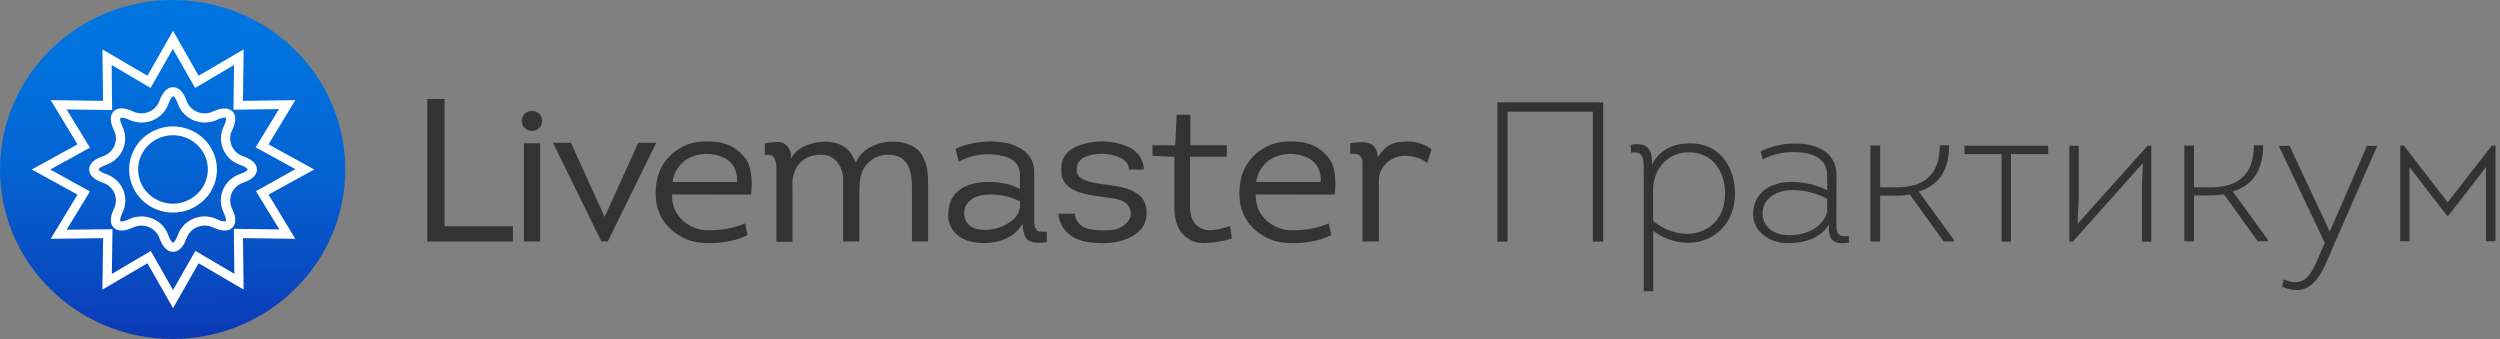 <svg width="295" height="40" viewBox="0 0 295 40" fill="none" xmlns="http://www.w3.org/2000/svg">
<rect x="0" y="0" width="295" height="40" fill="#808080" stroke="none"/>
<path d="M20.372 40C31.623 40 40.745 31.046 40.745 20C40.745 8.954 31.623 0 20.372 0C9.121 0 0 8.954 0 20C0 31.046 9.121 40 20.372 40Z" fill="url(#paint0_linear_1293_182)"/>
<path d="M31.687 22.964L37.082 20L31.687 17.036L34.848 11.816L28.667 11.897L28.75 5.829L23.438 8.933L20.418 3.636L17.399 8.933L12.082 5.829L12.165 11.897L5.983 11.816L9.145 17.036L3.75 20L9.145 22.964L5.983 28.18L12.169 28.098L12.082 34.171L17.399 31.062L20.418 36.359L23.438 31.062L28.75 34.171L28.667 28.098L34.848 28.18L31.687 22.964ZM27.656 32.312L23.061 29.605L20.418 34.216L17.794 29.614L13.198 32.321L13.272 27.047L7.858 27.106L10.616 22.594L5.933 20L10.616 17.424L7.858 12.912L13.231 12.984L13.176 7.67L17.771 10.377L20.395 5.77L23.024 10.377L27.619 7.67L27.546 12.944L32.923 12.872L30.165 17.383L34.858 19.959L30.207 22.558L32.964 27.07L27.592 27.002L27.656 32.312ZM28.718 18.444C28.409 18.344 28.125 18.181 27.886 17.964C27.647 17.747 27.459 17.483 27.334 17.188C27.209 16.893 27.151 16.575 27.163 16.256C27.175 15.937 27.257 15.624 27.404 15.339C27.822 14.478 27.863 13.796 27.569 13.318C27.174 12.705 26.291 12.619 25.165 13.142C24.842 13.296 24.487 13.377 24.127 13.377C23.655 13.373 23.196 13.225 22.814 12.952C22.433 12.679 22.148 12.296 21.999 11.857C21.54 10.557 20.878 10.287 20.418 10.287C19.959 10.287 19.306 10.557 18.833 11.857C18.684 12.296 18.399 12.679 18.017 12.952C17.636 13.225 17.177 13.373 16.705 13.377C16.346 13.375 15.993 13.293 15.671 13.138C14.545 12.61 13.663 12.687 13.268 13.314C12.96 13.792 13.015 14.473 13.433 15.335C13.58 15.62 13.663 15.933 13.676 16.252C13.688 16.571 13.631 16.89 13.506 17.185C13.382 17.48 13.194 17.746 12.955 17.963C12.716 18.18 12.432 18.344 12.123 18.444C10.8 18.895 10.524 19.544 10.524 20C10.524 20.456 10.8 21.092 12.123 21.552C12.432 21.651 12.716 21.815 12.955 22.033C13.194 22.25 13.382 22.515 13.506 22.811C13.631 23.106 13.688 23.424 13.676 23.743C13.663 24.063 13.58 24.376 13.433 24.66C13.015 25.522 12.973 26.203 13.268 26.682C13.663 27.295 14.545 27.386 15.671 26.858C15.994 26.705 16.347 26.623 16.705 26.619C17.178 26.622 17.637 26.771 18.019 27.044C18.401 27.318 18.685 27.703 18.833 28.143C19.292 29.438 19.954 29.713 20.418 29.713C20.882 29.713 21.53 29.438 21.999 28.143C22.147 27.702 22.433 27.318 22.815 27.044C23.198 26.77 23.658 26.622 24.131 26.619C24.489 26.622 24.842 26.701 25.165 26.853C26.291 27.381 27.174 27.304 27.569 26.677C27.877 26.199 27.822 25.522 27.404 24.656C27.257 24.371 27.175 24.058 27.163 23.738C27.151 23.419 27.209 23.101 27.334 22.806C27.459 22.511 27.647 22.245 27.886 22.028C28.125 21.811 28.409 21.647 28.718 21.547C30.041 21.096 30.317 20.447 30.317 19.995C30.317 19.544 30.037 18.908 28.718 18.444ZM28.346 20.528C27.891 20.678 27.474 20.923 27.123 21.245C26.772 21.567 26.495 21.958 26.312 22.394C26.128 22.829 26.041 23.299 26.058 23.77C26.074 24.241 26.193 24.703 26.406 25.125C26.719 25.77 26.664 26.064 26.636 26.1C26.592 26.123 26.543 26.132 26.494 26.127C26.194 26.105 25.902 26.02 25.639 25.879C25.169 25.655 24.654 25.538 24.131 25.536C23.429 25.538 22.745 25.758 22.176 26.162C21.607 26.567 21.182 27.137 20.96 27.791C20.717 28.459 20.469 28.631 20.418 28.64C20.368 28.649 20.119 28.459 19.876 27.791C19.655 27.137 19.229 26.567 18.66 26.162C18.092 25.758 17.408 25.538 16.705 25.536C16.181 25.538 15.665 25.655 15.193 25.879C14.931 26.021 14.641 26.105 14.343 26.127C14.296 26.137 14.247 26.137 14.2 26.127C14.173 26.086 14.118 25.793 14.43 25.148C14.648 24.724 14.77 24.26 14.788 23.786C14.806 23.313 14.721 22.841 14.537 22.402C14.353 21.964 14.075 21.57 13.722 21.246C13.369 20.923 12.949 20.678 12.491 20.528C11.806 20.289 11.631 20.045 11.627 20C11.622 19.955 11.806 19.707 12.491 19.468C12.943 19.317 13.358 19.073 13.707 18.752C14.056 18.432 14.332 18.042 14.515 17.608C14.699 17.175 14.786 16.708 14.771 16.239C14.757 15.77 14.64 15.31 14.43 14.888C14.118 14.243 14.173 13.95 14.2 13.914C14.245 13.896 14.294 13.888 14.343 13.891C14.646 13.905 14.943 13.983 15.211 14.121C15.683 14.343 16.2 14.459 16.723 14.46C17.426 14.458 18.11 14.239 18.68 13.834C19.249 13.429 19.674 12.859 19.894 12.204C20.138 11.532 20.386 11.36 20.432 11.356C20.478 11.351 20.731 11.527 20.974 12.204C21.196 12.858 21.622 13.428 22.19 13.832C22.759 14.237 23.443 14.456 24.145 14.46C24.669 14.459 25.185 14.344 25.657 14.121C25.921 13.979 26.212 13.895 26.512 13.873C26.559 13.87 26.606 13.878 26.65 13.896C26.682 13.932 26.733 14.225 26.425 14.87C26.211 15.293 26.092 15.755 26.076 16.226C26.06 16.697 26.146 17.166 26.33 17.602C26.514 18.037 26.79 18.429 27.141 18.751C27.492 19.073 27.909 19.317 28.364 19.468C29.049 19.707 29.219 19.95 29.228 19.995C29.237 20.041 29.03 20.302 28.346 20.528ZM20.418 14.915C19.394 14.915 18.392 15.214 17.541 15.772C16.689 16.331 16.025 17.125 15.633 18.054C15.241 18.983 15.139 20.006 15.338 20.992C15.538 21.978 16.032 22.884 16.756 23.595C17.48 24.306 18.403 24.791 19.408 24.987C20.413 25.183 21.454 25.082 22.4 24.698C23.347 24.313 24.155 23.661 24.725 22.825C25.294 21.989 25.597 21.006 25.597 20C25.596 18.652 25.05 17.359 24.079 16.406C23.108 15.453 21.791 14.917 20.418 14.915ZM20.418 24.033C19.604 24.034 18.808 23.798 18.131 23.355C17.454 22.911 16.926 22.281 16.614 21.543C16.303 20.805 16.221 19.992 16.379 19.209C16.538 18.425 16.93 17.705 17.505 17.14C18.081 16.575 18.814 16.191 19.612 16.035C20.411 15.879 21.238 15.96 21.99 16.266C22.741 16.572 23.384 17.09 23.835 17.755C24.287 18.42 24.528 19.201 24.527 20C24.519 21.067 24.084 22.089 23.315 22.844C22.546 23.599 21.506 24.026 20.418 24.033Z" fill="white"/>
<path d="M52.46 26.691V11.681H50.419V28.495H51.329H52.46H60.525V26.691H52.46Z" fill="#333333"/>
<path d="M63.737 28.495H61.826V16.901H63.737V28.495ZM62.768 13.084C62.53 13.085 62.297 13.155 62.1 13.285C61.903 13.415 61.749 13.6 61.659 13.816C61.568 14.033 61.545 14.27 61.592 14.499C61.639 14.728 61.754 14.938 61.923 15.103C62.091 15.268 62.306 15.38 62.539 15.425C62.773 15.471 63.014 15.447 63.234 15.357C63.454 15.268 63.642 15.116 63.774 14.922C63.906 14.728 63.976 14.499 63.976 14.266C63.976 14.11 63.945 13.956 63.884 13.812C63.824 13.669 63.734 13.538 63.622 13.428C63.51 13.319 63.377 13.232 63.23 13.172C63.083 13.113 62.926 13.083 62.768 13.084Z" fill="#333333"/>
<path d="M77.432 16.851H75.314L71.343 25.599L67.373 16.851H65.254L70.966 28.491V28.495H71.715L77.432 16.851Z" fill="#333333"/>
<path d="M88.614 22.964C88.614 22.964 89.073 20.063 87.911 18.628C86.748 17.194 85.369 16.616 83.012 16.693C81.649 16.727 80.342 17.235 79.326 18.128C78.31 19.021 77.65 20.239 77.465 21.566C76.978 24.787 78.324 26.849 80.599 28.053C82.874 29.258 86.514 28.468 87.364 28.103L88.219 27.742L87.92 26.366C86.584 26.903 85.154 27.177 83.71 27.174C82.863 27.202 82.025 26.987 81.3 26.556C80.575 26.125 79.993 25.496 79.625 24.746C79.396 24.172 79.283 23.559 79.294 22.942L88.614 22.964ZM80.925 18.863C81.6 18.445 82.374 18.204 83.171 18.166C83.968 18.127 84.762 18.291 85.475 18.642C87.221 19.499 86.969 21.466 86.969 21.466H79.358C79.426 20.951 79.599 20.454 79.869 20.006C80.138 19.559 80.498 19.17 80.925 18.863Z" fill="#333333"/>
<path d="M157.488 22.964C157.488 22.964 157.947 20.063 156.785 18.628C155.622 17.194 154.248 16.616 151.89 16.702C150.528 16.734 149.222 17.241 148.206 18.133C147.19 19.024 146.53 20.24 146.344 21.566C145.852 24.787 147.198 26.849 149.473 28.053C151.748 29.258 155.392 28.468 156.243 28.103L157.093 27.742L156.794 26.366C155.458 26.904 154.028 27.178 152.584 27.173C151.737 27.201 150.9 26.986 150.175 26.555C149.449 26.124 148.867 25.496 148.499 24.746C148.27 24.172 148.159 23.558 148.173 22.942L157.488 22.964ZM149.8 18.863C150.475 18.445 151.249 18.205 152.047 18.166C152.845 18.128 153.639 18.291 154.354 18.642C156.095 19.499 155.847 21.466 155.847 21.466H148.232C148.301 20.951 148.475 20.454 148.744 20.007C149.014 19.56 149.373 19.17 149.8 18.863Z" fill="#333333"/>
<path d="M108.77 18.25C108.195 17.23 106.307 16.291 103.903 16.896C101.5 17.501 100.994 19.224 100.994 19.224C100.83 18.811 100.62 18.416 100.369 18.047C99.909 17.293 98.462 16.368 96.127 16.86C93.793 17.352 93.333 18.75 93.333 18.75C93.39 18.297 93.292 17.838 93.053 17.447C92.906 17.206 92.691 17.013 92.434 16.892C92.176 16.77 91.888 16.727 91.605 16.765C91.15 16.777 90.696 16.828 90.249 16.919V18.272C90.429 18.272 91.035 18.195 91.27 18.498C91.538 18.939 91.657 19.452 91.61 19.964V28.536H93.512V22.044C93.446 21.311 93.586 20.575 93.917 19.914C94.216 19.256 95.112 18.204 97.037 18.259C98.963 18.313 99.491 20.357 99.491 20.92V28.495H101.398V23.081C101.398 21.155 101.555 20.749 101.775 20.163C102.026 19.62 102.423 19.156 102.924 18.819C103.425 18.483 104.01 18.287 104.615 18.254C106.182 18.254 106.702 18.777 107.152 19.558C107.602 20.338 107.612 21.845 107.612 21.845V28.495H109.514V21.791C109.519 20.009 109.326 19.238 108.77 18.25Z" fill="#333333"/>
<path d="M122.69 27.322C122.051 27.264 122.033 26.249 122.033 26.249V20.257C122.033 17.852 119.689 16.693 116.978 16.693C114.266 16.693 112.759 17.595 112.759 17.595L113.127 19.075C114.755 18.2 116.663 17.973 118.458 18.439C120.333 18.89 120.346 20.379 120.346 20.379V22.305C119.915 22.076 119.461 21.892 118.991 21.755C118.223 21.525 115.53 21.123 113.733 22.08C111.936 23.036 111.895 24.683 111.895 25.599C111.895 26.33 112.492 28.68 116.077 28.68C119.662 28.68 120.65 26.398 120.65 26.398C120.65 26.398 120.686 27.936 121.376 28.383C122.065 28.829 123.522 28.586 123.522 28.586V27.322C123.254 27.347 122.985 27.347 122.718 27.322H122.69ZM120.356 24.534C120.248 24.987 120.034 25.409 119.73 25.766C118.765 26.653 117.487 27.138 116.164 27.119C114.519 27.119 113.779 26.289 113.779 25.13C113.779 24.128 114.56 23.014 116.624 22.96C117.917 22.902 119.204 23.178 120.356 23.758V24.552V24.534Z" fill="#333333"/>
<path d="M134.974 20.005C134.964 19.466 134.804 18.941 134.513 18.484C134.221 18.028 133.809 17.658 133.319 17.415C132.384 16.981 131.37 16.736 130.336 16.695C129.303 16.654 128.272 16.818 127.304 17.176C125.116 17.943 125.236 19.662 125.236 20.104C125.236 20.546 125.158 22.152 127.864 22.838C130.571 23.524 132.626 23.095 133.292 24.557C133.958 26.019 132.198 27.02 131.454 27.11C130.709 27.201 128.421 27.327 127.607 26.628C127.381 26.461 127.193 26.249 127.058 26.006C126.922 25.762 126.841 25.492 126.821 25.215H124.891C124.891 25.215 124.951 28.08 128.453 28.581C131.955 29.082 134.092 27.913 134.836 26.776C135.58 25.64 135.424 23.812 134.441 23.036C133.457 22.26 132.52 22.035 130.043 21.724C127.566 21.412 127.051 20.771 127.051 20.131C127.051 19.49 127.175 18.75 128.43 18.376C129.703 17.988 131.078 18.087 132.281 18.651C133.342 19.22 133.2 20.005 133.2 20.005H134.974Z" fill="#333333"/>
<path d="M145.144 26.677L145.356 28.139C144.315 28.47 143.232 28.653 142.139 28.68C141.58 28.707 141.023 28.592 140.523 28.345C140.023 28.099 139.596 27.729 139.285 27.273C138.794 26.454 138.55 25.515 138.582 24.566V18.498L135.99 18.389V17.144H138.678L138.844 13.535H140.461V17.144H144.758V18.498H140.42V24.336C140.42 25.825 140.925 26.637 141.964 27.043C143.003 27.449 145.144 26.677 145.144 26.677Z" fill="#333333"/>
<path d="M159.331 16.896V18.164C159.331 18.164 160.774 17.852 160.774 19.197V28.495H162.704V21.502C162.666 20.955 162.789 20.408 163.06 19.928C163.331 19.448 163.737 19.055 164.229 18.795C165.42 18.055 166.936 18.511 167.446 18.683C167.794 18.82 168.121 19.003 168.421 19.224L168.926 17.595C168.095 17.002 167.091 16.686 166.063 16.693C164.294 16.693 163.765 17.239 163.393 17.541C163.089 17.843 162.818 18.176 162.584 18.534C162.584 18.534 162.584 17.428 161.794 17.009C161.003 16.589 159.574 16.869 159.331 16.896Z" fill="#333333"/>
<path d="M189.179 12.078V28.514H187.956V13.174H177.887V28.514H176.692V12.078H189.179Z" fill="#333333"/>
<path d="M194.923 19.472C195.842 17.595 197.483 16.914 199.491 16.914C202.865 16.914 204.73 19.684 204.73 22.806C204.73 28.184 199.252 30.296 195.08 27.246V34.361H193.958V20.645C193.958 18.931 194.101 17.758 192.474 18.015L192.423 17.076C194.34 16.774 194.937 17.568 194.937 19.143L194.923 19.472ZM195.066 26.068C198.581 28.96 203.558 27.643 203.558 22.806C203.558 20.271 202.125 17.97 199.298 17.97C196.766 17.97 195.139 19.919 195.066 22.292V26.068Z" fill="#333333"/>
<path d="M210.952 28.698C208.944 28.698 206.862 27.431 206.862 25.27C206.862 22.712 209.013 21.466 211.334 21.466C212.82 21.455 214.287 21.794 215.612 22.454V20.718C215.612 18.511 213.558 17.947 211.715 17.947C210.426 17.924 209.152 18.223 208.011 18.814L207.745 17.875C209.019 17.242 210.43 16.92 211.858 16.937C214.349 16.937 216.715 17.925 216.715 20.74L216.692 25.906C216.692 27.259 216.619 28.044 218.149 27.855L218.195 28.631C216.237 28.933 215.732 28.252 215.805 26.47C214.895 28.112 212.864 28.698 210.952 28.698ZM215.612 23.46C214.342 22.786 212.921 22.431 211.476 22.427C209.753 22.427 207.915 23.366 207.984 25.243C208.057 26.98 209.542 27.756 211.141 27.756C213.007 27.756 215.111 26.934 215.612 24.985V23.46Z" fill="#333333"/>
<path d="M223.751 22.107C227.124 22.107 228.894 20.559 228.894 17.144H229.992C230.015 19.752 229.013 21.818 226.408 22.59L230.589 28.346V28.486H229.349L225.355 22.946C224.818 23.043 224.274 23.089 223.728 23.086H221.858V28.5H220.709V17.171H221.858V22.107H223.751Z" fill="#333333"/>
<path d="M236.192 28.513V18.182H231.812V17.194H241.693V18.182H237.29V28.513H236.192Z" fill="#333333"/>
<path d="M244.588 28.513H244.184V17.194H245.296V23.298L245.149 26.42L253.421 17.194H253.853V28.513H252.75V21.701L252.869 19.237L244.588 28.513Z" fill="#333333"/>
<path d="M260.81 22.107C264.183 22.107 265.953 20.559 265.953 17.144H267.051C267.051 19.752 266.072 21.818 263.466 22.59L267.625 28.32V28.459H266.408L262.414 22.919C261.877 23.015 261.333 23.062 260.787 23.059H258.894V28.473H257.75V17.171H258.894V22.107H260.81Z" fill="#333333"/>
<path d="M275.282 29.168C274.133 31.875 272.984 35.439 269.28 33.819L269.496 32.971C271.885 34.031 272.749 32.384 273.535 30.462L274.326 28.658L268.944 17.311V17.216H270.167L274.9 27.313H274.923L279.303 17.216H280.475V17.311L275.282 29.168Z" fill="#333333"/>
<path d="M288.751 25.459L284.326 19.729V28.464H283.228V17.185H283.66L288.825 23.875L294.036 17.185H294.468V28.464H293.342V19.729L288.899 25.459H288.751Z" fill="#333333"/>
<defs>
<linearGradient id="paint0_linear_1293_182" x1="20.331" y1="0.117" x2="20.406" y2="40.113" gradientUnits="userSpaceOnUse">
<stop stop-color="#0075E0"/>
<stop offset="0.23" stop-color="#0170DC"/>
<stop offset="0.52" stop-color="#0461D1"/>
<stop offset="0.84" stop-color="#0948BF"/>
<stop offset="1" stop-color="#0C38B4"/>
</linearGradient>
</defs>
</svg>
